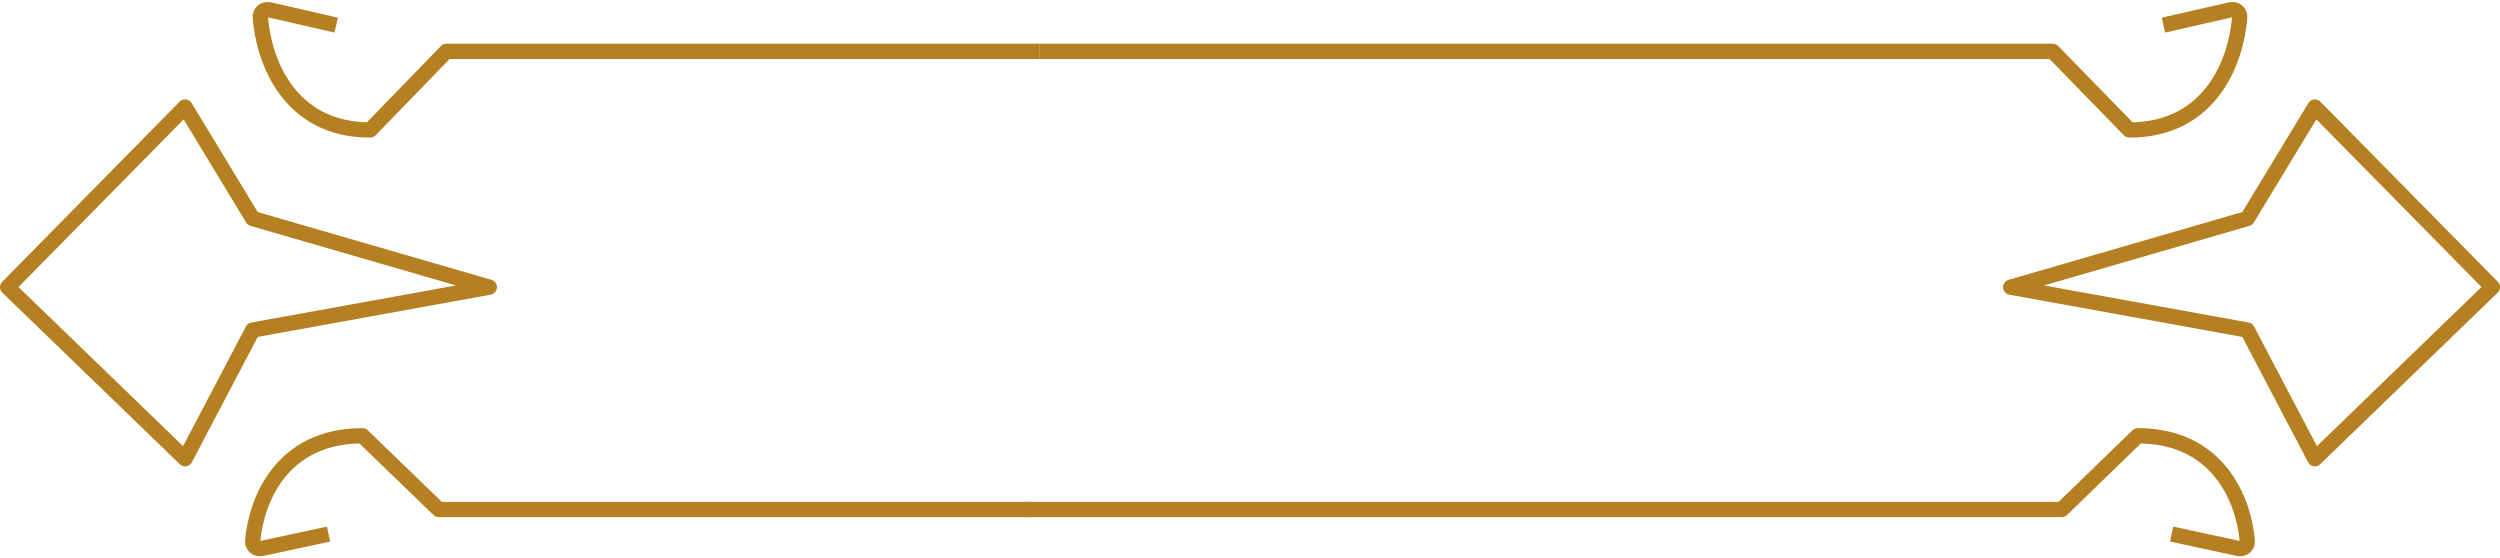 <svg width="327" height="73" viewBox="0 0 327 73" fill="none" xmlns="http://www.w3.org/2000/svg">
<path d="M24.21 14L1 37.561L24.21 60L33.053 43.171L64 37.561L33.053 28.585L24.21 14Z" stroke="#B58022" stroke-width="2" stroke-linejoin="round"/>
<path d="M43.978 3.286L35.223 1.28C34.597 1.137 34.001 1.61 34.049 2.251C34.468 7.838 37.727 17 48.413 17L58.391 6.714H136" stroke="#B58022" stroke-width="2" stroke-linejoin="round"/>
<path d="M42.978 69.857L34.21 71.74C33.587 71.874 33 71.401 33.054 70.767C33.493 65.524 36.768 57 47.413 57L57.391 66.643H135" stroke="#B58022" stroke-width="2" stroke-linejoin="round"/>
<path d="M302.789 14L326 37.561L302.789 60L293.947 43.171L263 37.561L293.947 28.585L302.789 14Z" stroke="#B58022" stroke-width="2" stroke-linejoin="round"/>
<path d="M282.976 3.286L291.778 1.279C292.404 1.136 293 1.609 292.951 2.25C292.53 7.837 289.257 17 278.522 17L268.498 6.714H136" stroke="#B58022" stroke-width="2" stroke-linejoin="round"/>
<path d="M284.047 69.857L292.79 71.739C293.412 71.874 294 71.401 293.947 70.766C293.507 65.523 290.241 57 279.623 57L269.67 66.643H134" stroke="#B58022" stroke-width="2" stroke-linejoin="round"/>
</svg>

